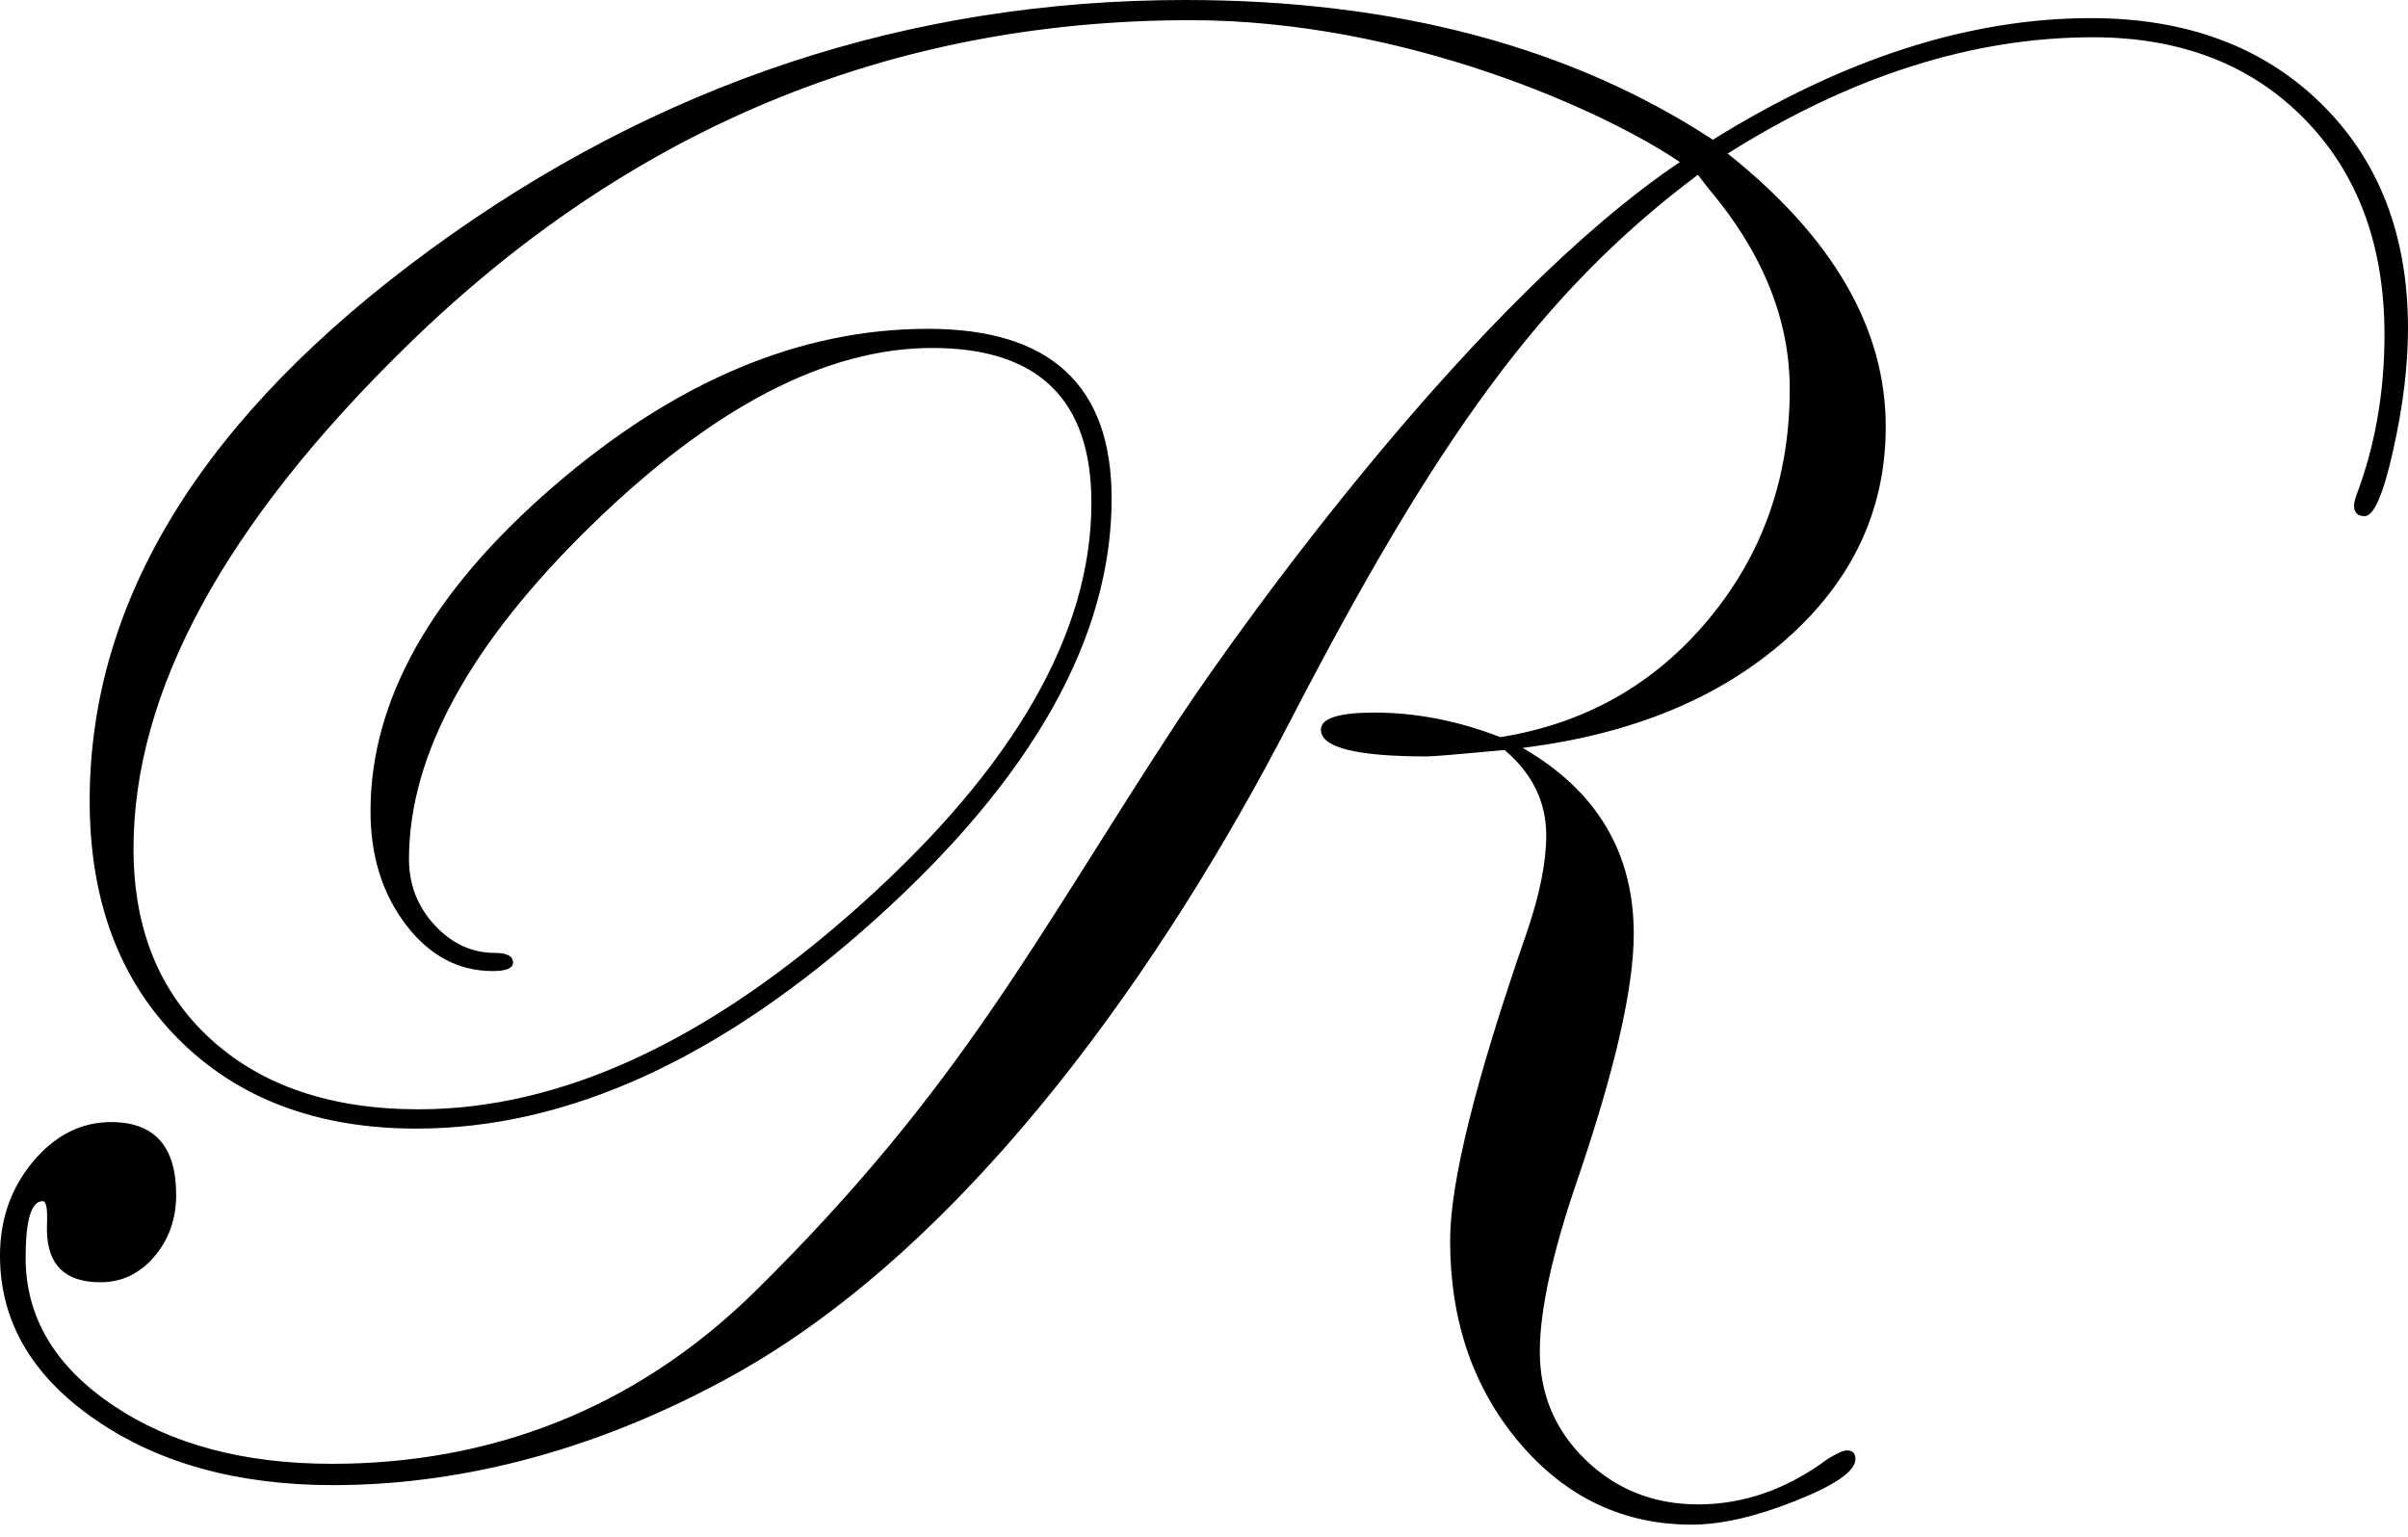 <svg width="130" height="83" viewBox="0 0 130 83" fill="none" xmlns="http://www.w3.org/2000/svg">
<path d="M130 17.734C130 19.731 129.734 21.922 129.203 24.299C128.673 26.679 128.157 27.87 127.663 27.87C127.278 27.87 127.087 27.679 127.087 27.294C127.087 27.179 127.124 27.006 127.203 26.774C128.221 24.087 128.731 21.19 128.731 18.08C128.731 13.242 127.287 9.356 124.404 6.417C121.523 3.482 117.717 2.012 112.989 2.012C106.491 2.012 99.919 4.106 93.271 8.292C98.962 12.822 101.805 17.74 101.805 23.039C101.805 27.534 100.008 31.365 96.412 34.535C92.817 37.705 88.082 39.652 82.202 40.382C86.201 42.691 88.201 46.036 88.201 50.42C88.201 53.345 87.183 57.787 85.146 63.748C83.8 67.671 83.13 70.75 83.13 72.981C83.13 75.287 83.957 77.24 85.612 78.836C87.267 80.433 89.289 81.231 91.677 81.231C94.141 81.231 96.472 80.413 98.668 78.781C99.168 78.472 99.514 78.318 99.707 78.318C100.014 78.318 100.169 78.472 100.169 78.781C100.169 79.429 99.091 80.182 96.935 81.04C94.78 81.898 92.913 82.325 91.334 82.325C87.638 82.325 84.541 80.855 82.04 77.913C79.54 74.969 78.287 71.326 78.287 66.98C78.287 63.825 79.673 58.266 82.441 50.306C83.134 48.267 83.476 46.536 83.476 45.111C83.476 43.305 82.728 41.765 81.228 40.498C78.769 40.728 77.365 40.844 77.018 40.844C73.213 40.844 71.312 40.362 71.312 39.399C71.312 38.786 72.271 38.477 74.195 38.477C76.46 38.477 78.726 38.922 80.997 39.803C85.571 39.075 89.32 36.951 92.243 33.438C95.165 29.921 96.623 25.784 96.623 21.02C96.623 17.258 95.165 13.646 92.243 10.187L91.663 9.439C83.25 15.743 77.547 23.676 69.558 39.115C63.076 51.63 52.556 67.103 39.489 74.308C31.662 78.624 24.29 80.191 17.987 80.191C12.837 80.191 8.55 79.009 5.131 76.645C1.711 74.281 0 71.332 0 67.796C0 65.835 0.595 64.144 1.785 62.72C2.978 61.298 4.38 60.588 5.995 60.588C8.338 60.588 9.511 61.897 9.511 64.51C9.511 65.816 9.118 66.931 8.329 67.853C7.542 68.777 6.572 69.237 5.418 69.237C3.417 69.237 2.458 68.2 2.537 66.125C2.574 65.279 2.498 64.857 2.306 64.857C1.691 64.857 1.383 65.875 1.383 67.91C1.383 71.103 2.95 73.755 6.081 75.867C9.208 77.982 13.155 79.04 17.921 79.04C26.333 79.04 34.211 76.194 40.795 69.699C51.907 58.733 55.793 50.806 63.553 38.967C67.43 33.121 79.76 16.101 90.69 8.751C86.693 6.029 75.892 1.09 64.283 1.09C48.064 1.09 33.96 6.951 21.968 18.672C12.131 28.282 7.208 37.334 7.208 45.827C7.208 50.136 8.593 53.556 11.36 56.093C14.128 58.63 17.875 59.898 22.602 59.898C30.328 59.898 38.313 56.188 46.556 48.771C54.799 41.354 58.921 34.146 58.921 27.151C58.921 21.577 56.057 18.789 50.331 18.789C44.602 18.789 38.464 21.988 31.911 28.381C25.357 34.776 22.08 40.776 22.08 46.383C22.08 47.765 22.542 48.956 23.469 49.956C24.396 50.956 25.475 51.453 26.712 51.453C27.37 51.453 27.697 51.626 27.697 51.973C27.697 52.28 27.33 52.433 26.601 52.433C24.749 52.433 23.184 51.599 21.912 49.929C20.638 48.259 20.003 46.213 20.003 43.795C20.003 37.803 23.29 31.966 29.862 26.281C36.433 20.598 43.178 17.755 50.098 17.755C56.708 17.755 60.013 20.812 60.013 26.923C60.013 34.381 55.804 41.912 47.388 49.525C38.973 57.136 30.668 60.94 22.481 60.94C17.141 60.94 12.865 59.334 9.655 56.127C6.445 52.917 4.841 48.62 4.841 43.239C4.841 32.364 10.979 22.437 23.259 13.459C35.539 4.486 49.116 0 63.989 0C75.293 0 84.787 2.515 92.472 7.545C99.505 3.17 106.309 0.979 112.883 0.979C118.029 0.979 122.172 2.515 125.304 5.587C128.432 8.653 130 12.703 130 17.734Z" fill="currentColor"/>
</svg>
